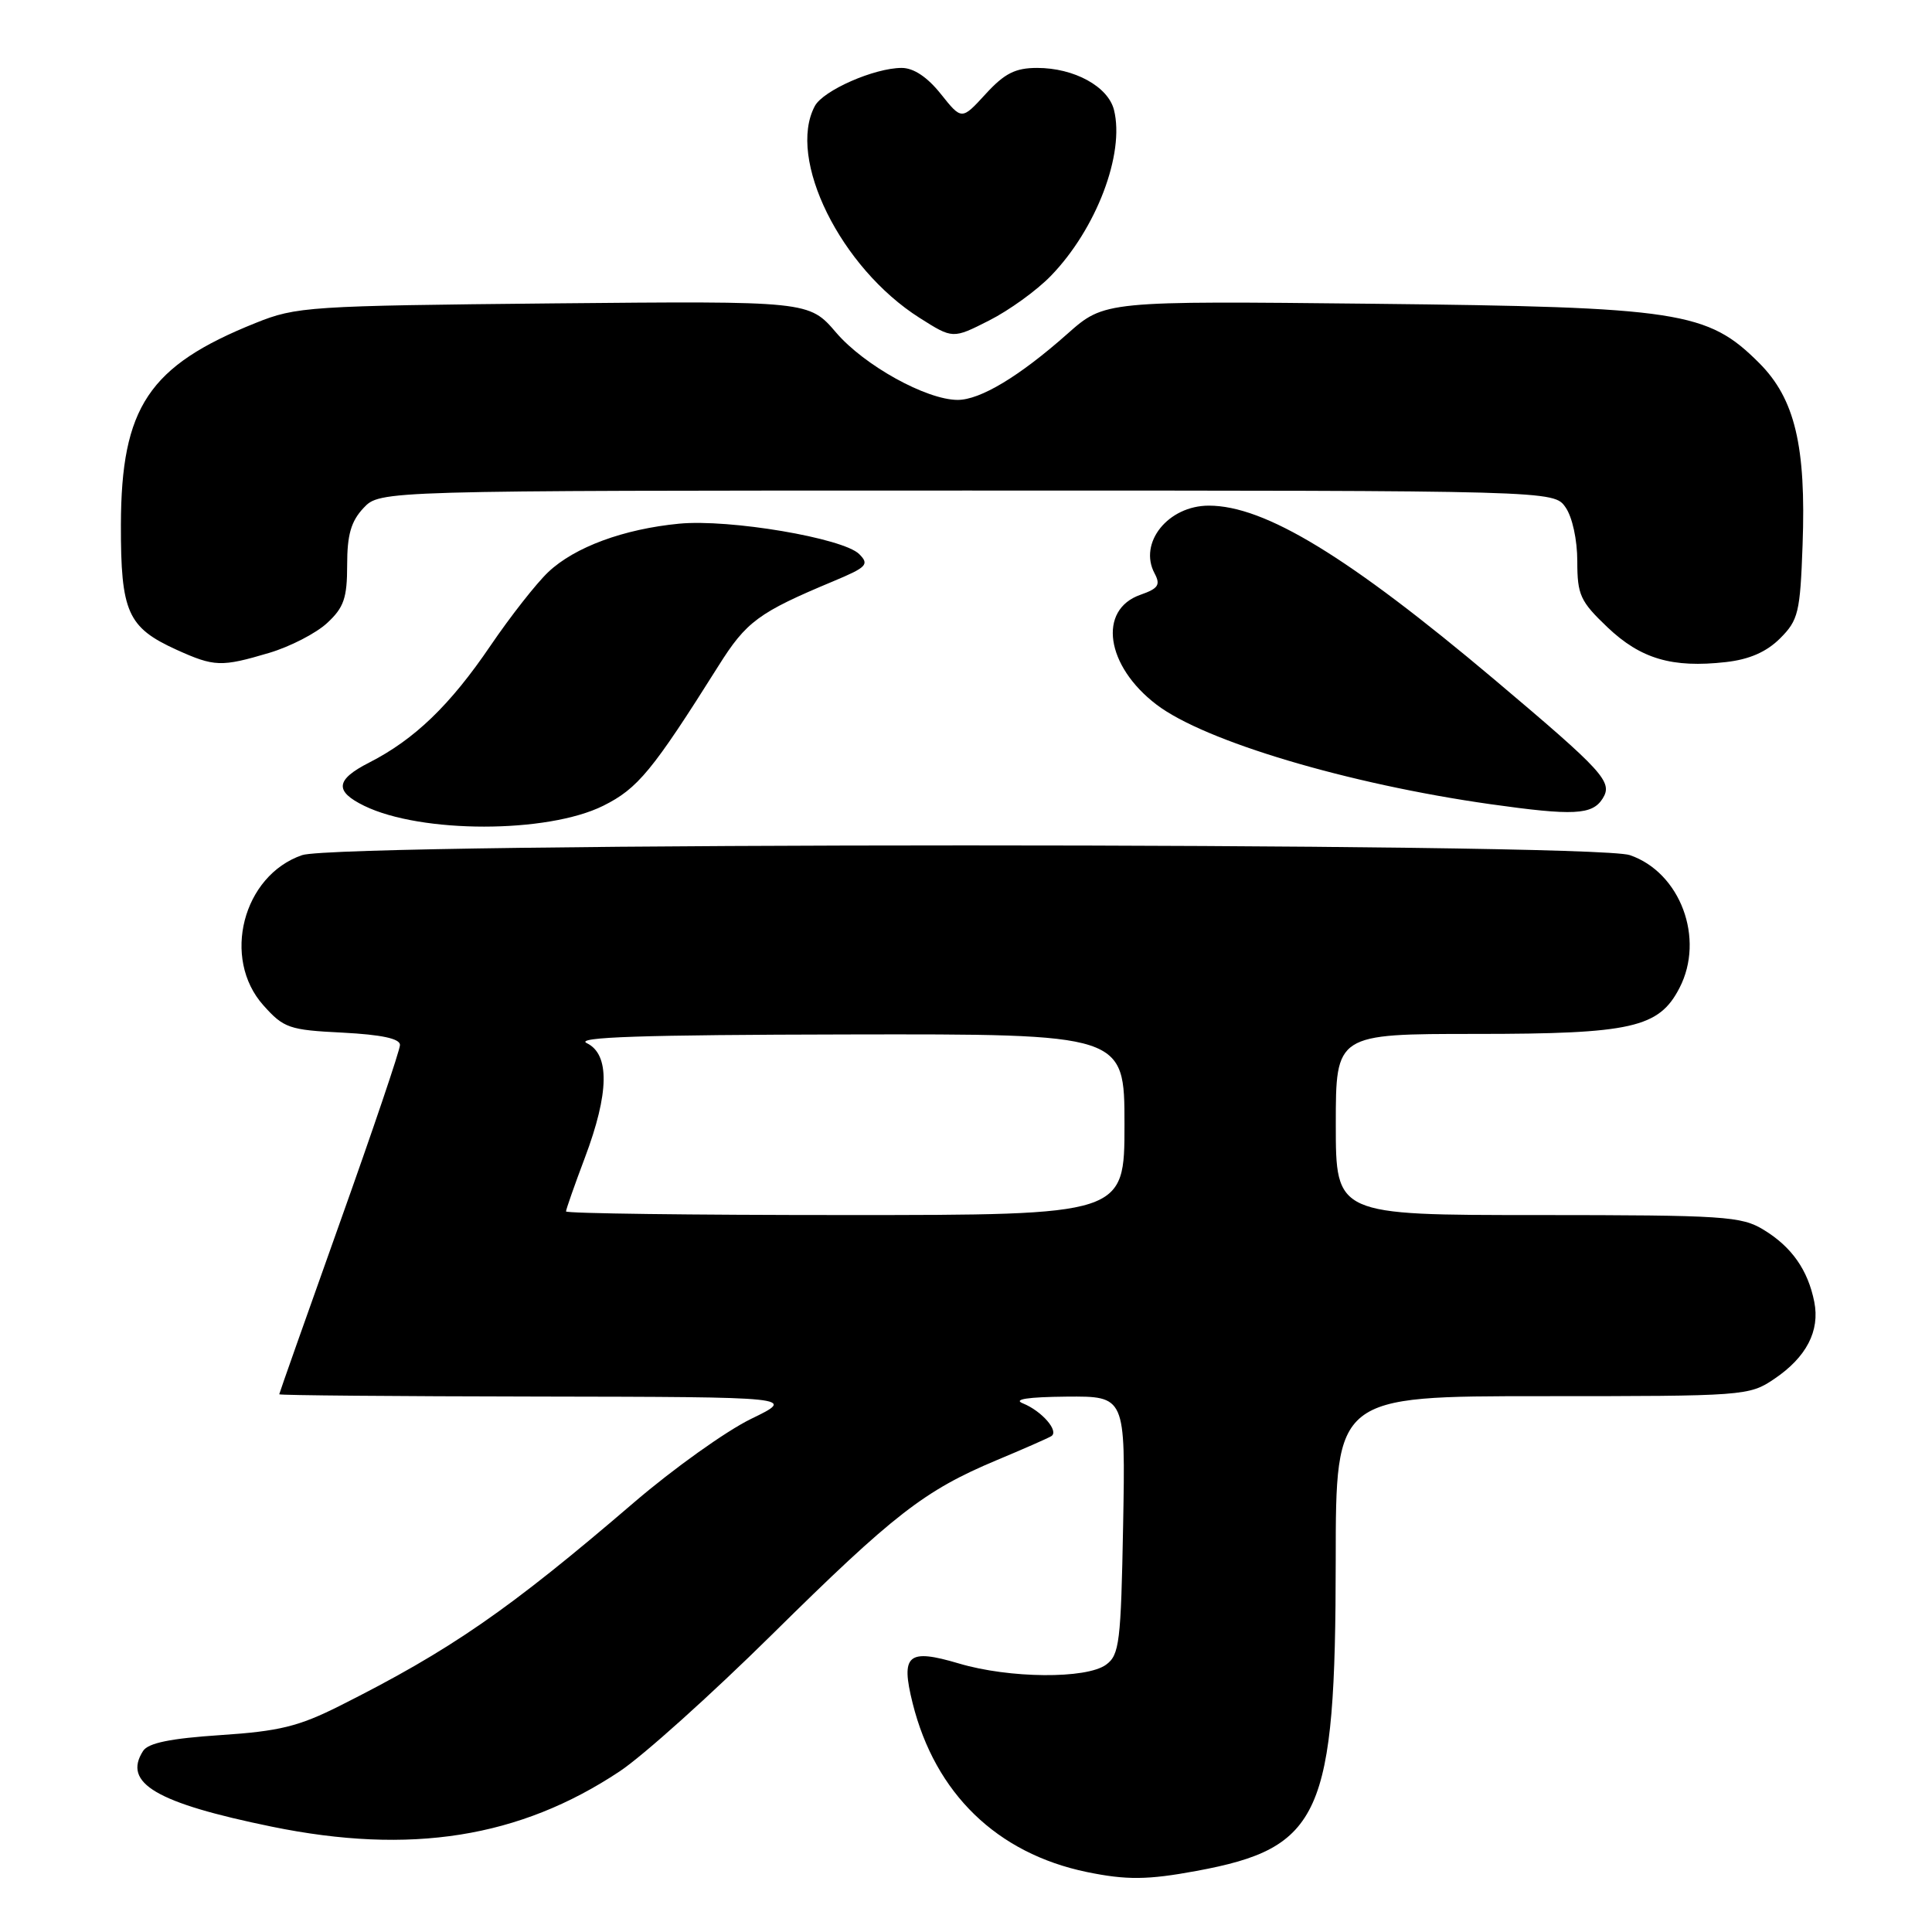 <?xml version="1.0" encoding="UTF-8" standalone="no"?>
<!DOCTYPE svg PUBLIC "-//W3C//DTD SVG 1.1//EN" "http://www.w3.org/Graphics/SVG/1.1/DTD/svg11.dtd" >
<svg xmlns="http://www.w3.org/2000/svg" xmlns:xlink="http://www.w3.org/1999/xlink" version="1.1" viewBox="0 0 256 256">
 <g >
 <path fill="currentColor"
d=" M 158.53 247.91 C 175.05 244.86 176.97 240.57 176.99 206.75 C 177.00 185.00 177.00 185.00 204.35 185.00 C 231.17 185.00 231.77 184.96 235.09 182.72 C 239.35 179.85 241.17 176.36 240.40 172.50 C 239.56 168.28 237.41 165.22 233.70 162.96 C 230.74 161.15 228.50 161.01 203.75 161.00 C 177.00 161.00 177.00 161.00 177.00 149.00 C 177.00 137.00 177.00 137.00 195.60 137.00 C 216.21 137.00 219.82 136.18 222.54 130.91 C 225.93 124.37 222.66 115.61 215.97 113.31 C 210.99 111.59 45.01 111.59 40.03 113.31 C 32.17 116.01 29.34 126.99 34.90 133.21 C 37.60 136.23 38.30 136.48 45.40 136.83 C 50.56 137.10 53.00 137.62 53.00 138.46 C 53.00 139.14 49.40 149.77 45.00 162.10 C 40.61 174.42 37.01 184.61 37.00 184.75 C 37.00 184.89 52.41 185.02 71.25 185.05 C 105.50 185.11 105.50 185.11 99.50 188.02 C 96.20 189.63 89.22 194.61 84.00 199.09 C 67.42 213.32 59.70 218.66 45.00 226.04 C 39.57 228.77 36.98 229.40 29.21 229.91 C 22.59 230.35 19.64 230.95 18.96 232.01 C 16.22 236.27 20.69 238.90 36.00 242.04 C 54.40 245.81 68.85 243.52 82.10 234.72 C 85.17 232.69 94.25 224.53 102.28 216.60 C 118.43 200.65 122.49 197.50 132.02 193.50 C 135.59 192.01 138.86 190.57 139.30 190.30 C 140.37 189.65 138.06 186.97 135.53 185.95 C 134.20 185.41 136.18 185.11 141.32 185.06 C 149.13 185.00 149.13 185.00 148.82 202.08 C 148.53 217.63 148.33 219.29 146.56 220.58 C 143.95 222.49 133.74 222.41 127.06 220.42 C 120.28 218.41 119.32 219.23 120.93 225.69 C 123.92 237.65 132.10 245.58 144.00 248.05 C 149.26 249.13 152.05 249.11 158.53 247.91 Z  M 79.93 106.77 C 84.51 104.49 86.44 102.15 95.19 88.25 C 98.90 82.34 100.51 81.16 110.44 77.01 C 114.86 75.16 115.22 74.79 113.85 73.42 C 111.72 71.30 96.66 68.75 89.99 69.39 C 82.63 70.10 76.16 72.49 72.66 75.79 C 71.08 77.28 67.63 81.68 64.99 85.56 C 59.64 93.44 54.93 97.98 48.91 101.05 C 44.46 103.32 44.29 104.84 48.27 106.78 C 55.80 110.45 72.52 110.45 79.93 106.77 Z  M 212.36 105.81 C 213.74 103.61 212.53 102.29 198.00 90.03 C 178.69 73.76 167.60 67.00 160.18 67.00 C 154.78 67.00 150.82 71.93 152.99 75.98 C 153.80 77.50 153.48 77.98 151.12 78.81 C 145.43 80.79 146.52 88.25 153.25 93.37 C 159.63 98.23 178.64 103.89 197.50 106.56 C 208.50 108.11 210.99 107.99 212.36 105.81 Z  M 35.67 86.51 C 38.43 85.69 41.89 83.91 43.35 82.55 C 45.57 80.50 46.00 79.24 46.00 74.86 C 46.00 70.87 46.51 69.08 48.17 67.31 C 50.35 65.00 50.35 65.00 128.12 65.00 C 205.89 65.00 205.89 65.00 207.44 67.22 C 208.34 68.50 209.00 71.53 209.00 74.38 C 209.00 78.83 209.39 79.68 212.99 83.11 C 217.41 87.31 221.57 88.53 228.68 87.73 C 231.80 87.38 234.06 86.39 235.87 84.59 C 238.29 82.17 238.53 81.17 238.85 72.24 C 239.33 59.12 237.84 52.84 233.10 48.10 C 226.25 41.25 222.57 40.69 181.93 40.25 C 146.36 39.87 146.36 39.87 141.43 44.24 C 135.08 49.87 129.88 53.00 126.88 52.99 C 122.73 52.97 114.52 48.42 110.80 44.08 C 107.20 39.88 107.20 39.88 73.35 40.20 C 40.89 40.52 39.27 40.62 33.86 42.80 C 19.70 48.48 16.06 53.95 16.02 69.53 C 16.00 81.10 16.90 83.14 23.38 86.09 C 28.40 88.36 29.30 88.40 35.67 86.51 Z  M 139.23 36.57 C 145.26 30.36 149.06 20.38 147.61 14.57 C 146.83 11.46 142.33 9.00 137.43 9.00 C 134.53 9.00 133.11 9.72 130.60 12.46 C 127.43 15.92 127.43 15.92 124.67 12.46 C 122.88 10.21 121.06 9.00 119.48 9.00 C 115.86 9.00 109.08 11.98 107.97 14.05 C 104.24 21.03 111.39 35.49 121.85 42.12 C 126.25 44.91 126.25 44.91 131.06 42.47 C 133.71 41.13 137.38 38.48 139.23 36.57 Z  M 75.00 160.52 C 75.00 160.26 76.12 157.06 77.50 153.40 C 80.73 144.83 80.81 139.70 77.75 138.22 C 76.09 137.42 85.07 137.12 112.25 137.07 C 149.00 137.00 149.00 137.00 149.00 149.00 C 149.00 161.00 149.00 161.00 112.00 161.00 C 91.65 161.00 75.00 160.79 75.00 160.52 Z "/>
</g>
</svg>